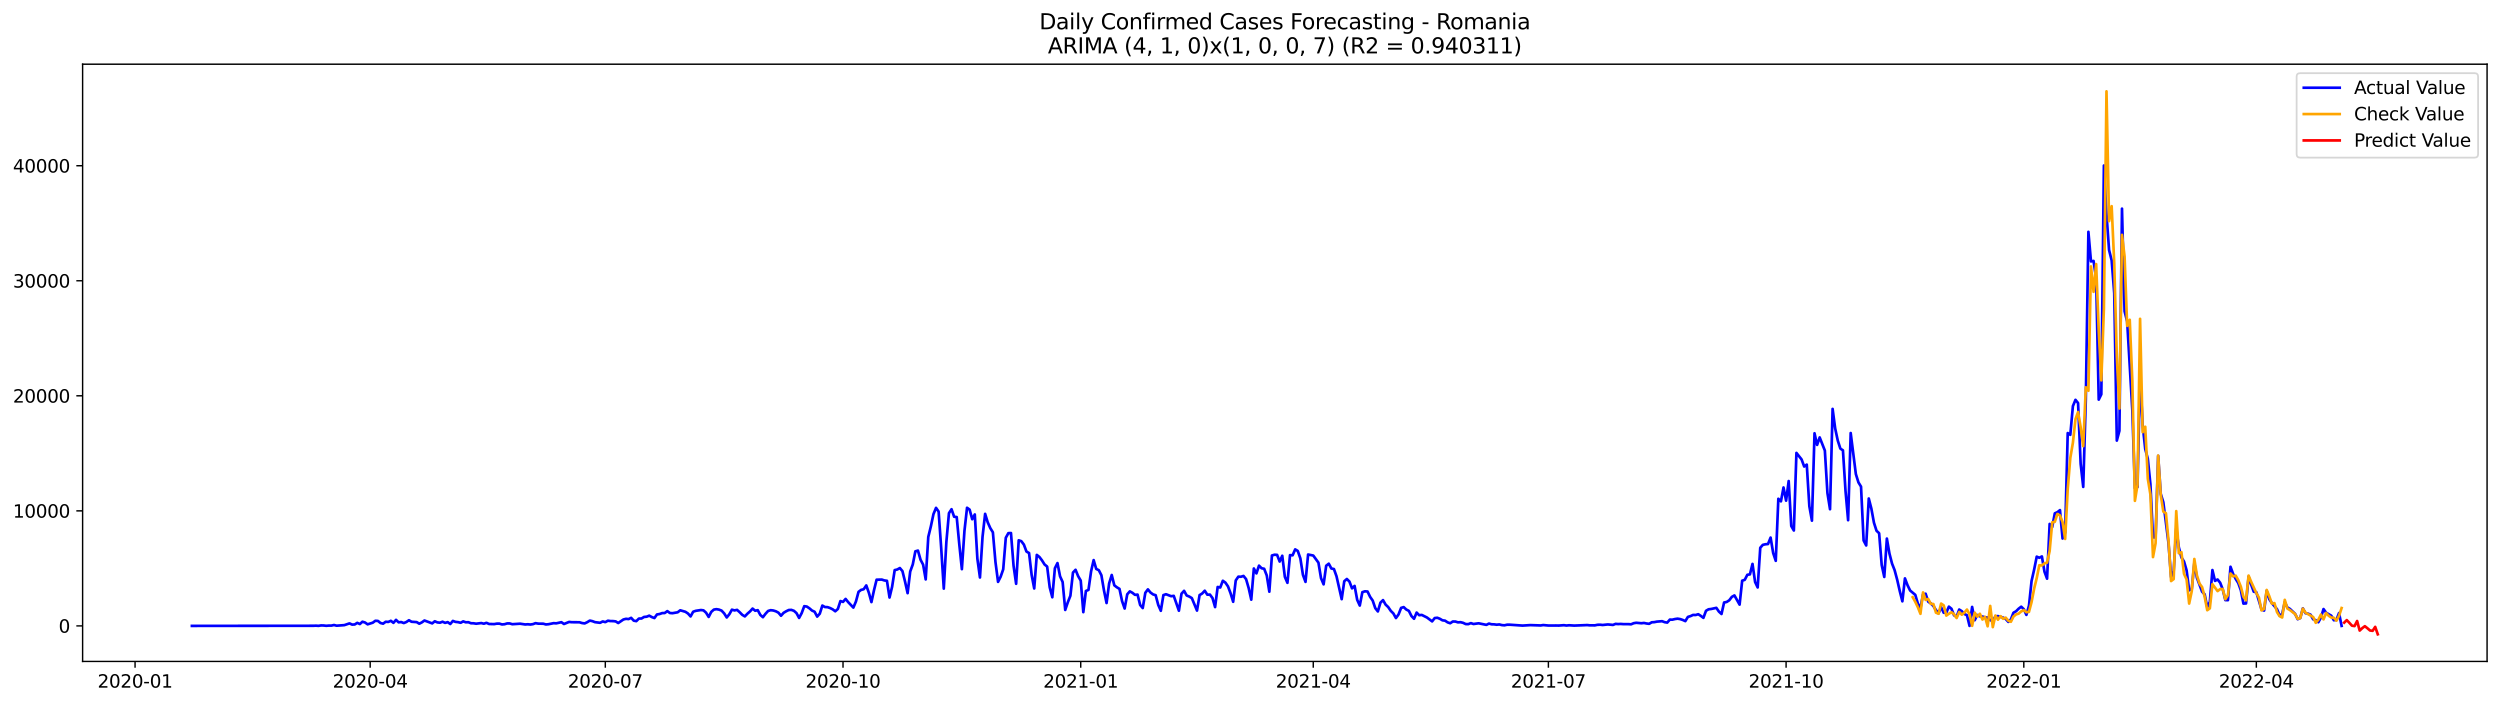 <?xml version="1.0" encoding="utf-8" standalone="no"?>
<!DOCTYPE svg PUBLIC "-//W3C//DTD SVG 1.1//EN"
  "http://www.w3.org/Graphics/SVG/1.1/DTD/svg11.dtd">
<svg xmlns:xlink="http://www.w3.org/1999/xlink" width="1392.412pt" height="392.274pt" viewBox="0 0 1392.412 392.274" xmlns="http://www.w3.org/2000/svg" version="1.1">
 <defs>
  <style type="text/css">*{stroke-linejoin: round; stroke-linecap: butt}</style>
 </defs>
 <g id="figure_1">
  <g id="patch_1">
   <path d="M 0 392.274 
L 1392.412 392.274 
L 1392.412 0 
L 0 0 
z
" style="fill: #ffffff"/>
  </g>
  <g id="axes_1">
   <g id="patch_2">
    <path d="M 46.013 368.396 
L 1385.213 368.396 
L 1385.213 35.755 
L 46.013 35.755 
z
" style="fill: #ffffff"/>
   </g>
   <g id="matplotlib.axis_1">
    <g id="xtick_1">
     <g id="line2d_1">
      <defs>
       <path id="mf616927b94" d="M 0 0 
L 0 3.5 
" style="stroke: #000000; stroke-width: 0.8"/>
      </defs>
      <g>
       <use xlink:href="#mf616927b94" x="75.226" y="368.396" style="stroke: #000000; stroke-width: 0.8"/>
      </g>
     </g>
     <g id="text_1">
      <!-- 2020-01 -->
      <g transform="translate(54.334 382.994)scale(0.1 -0.1)">
       <defs>
        <path id="DejaVuSans-32" d="M 1228 531 
L 3431 531 
L 3431 0 
L 469 0 
L 469 531 
Q 828 903 1448 1529 
Q 2069 2156 2228 2338 
Q 2531 2678 2651 2914 
Q 2772 3150 2772 3378 
Q 2772 3750 2511 3984 
Q 2250 4219 1831 4219 
Q 1534 4219 1204 4116 
Q 875 4013 500 3803 
L 500 4441 
Q 881 4594 1212 4672 
Q 1544 4750 1819 4750 
Q 2544 4750 2975 4387 
Q 3406 4025 3406 3419 
Q 3406 3131 3298 2873 
Q 3191 2616 2906 2266 
Q 2828 2175 2409 1742 
Q 1991 1309 1228 531 
z
" transform="scale(0.016)"/>
        <path id="DejaVuSans-30" d="M 2034 4250 
Q 1547 4250 1301 3770 
Q 1056 3291 1056 2328 
Q 1056 1369 1301 889 
Q 1547 409 2034 409 
Q 2525 409 2770 889 
Q 3016 1369 3016 2328 
Q 3016 3291 2770 3770 
Q 2525 4250 2034 4250 
z
M 2034 4750 
Q 2819 4750 3233 4129 
Q 3647 3509 3647 2328 
Q 3647 1150 3233 529 
Q 2819 -91 2034 -91 
Q 1250 -91 836 529 
Q 422 1150 422 2328 
Q 422 3509 836 4129 
Q 1250 4750 2034 4750 
z
" transform="scale(0.016)"/>
        <path id="DejaVuSans-2d" d="M 313 2009 
L 1997 2009 
L 1997 1497 
L 313 1497 
L 313 2009 
z
" transform="scale(0.016)"/>
        <path id="DejaVuSans-31" d="M 794 531 
L 1825 531 
L 1825 4091 
L 703 3866 
L 703 4441 
L 1819 4666 
L 2450 4666 
L 2450 531 
L 3481 531 
L 3481 0 
L 794 0 
L 794 531 
z
" transform="scale(0.016)"/>
       </defs>
       <use xlink:href="#DejaVuSans-32"/>
       <use xlink:href="#DejaVuSans-30" x="63.623"/>
       <use xlink:href="#DejaVuSans-32" x="127.246"/>
       <use xlink:href="#DejaVuSans-30" x="190.869"/>
       <use xlink:href="#DejaVuSans-2d" x="254.492"/>
       <use xlink:href="#DejaVuSans-30" x="290.576"/>
       <use xlink:href="#DejaVuSans-31" x="354.199"/>
      </g>
     </g>
    </g>
    <g id="xtick_2">
     <g id="line2d_2">
      <g>
       <use xlink:href="#mf616927b94" x="206.181" y="368.396" style="stroke: #000000; stroke-width: 0.8"/>
      </g>
     </g>
     <g id="text_2">
      <!-- 2020-04 -->
      <g transform="translate(185.29 382.994)scale(0.1 -0.1)">
       <defs>
        <path id="DejaVuSans-34" d="M 2419 4116 
L 825 1625 
L 2419 1625 
L 2419 4116 
z
M 2253 4666 
L 3047 4666 
L 3047 1625 
L 3713 1625 
L 3713 1100 
L 3047 1100 
L 3047 0 
L 2419 0 
L 2419 1100 
L 313 1100 
L 313 1709 
L 2253 4666 
z
" transform="scale(0.016)"/>
       </defs>
       <use xlink:href="#DejaVuSans-32"/>
       <use xlink:href="#DejaVuSans-30" x="63.623"/>
       <use xlink:href="#DejaVuSans-32" x="127.246"/>
       <use xlink:href="#DejaVuSans-30" x="190.869"/>
       <use xlink:href="#DejaVuSans-2d" x="254.492"/>
       <use xlink:href="#DejaVuSans-30" x="290.576"/>
       <use xlink:href="#DejaVuSans-34" x="354.199"/>
      </g>
     </g>
    </g>
    <g id="xtick_3">
     <g id="line2d_3">
      <g>
       <use xlink:href="#mf616927b94" x="337.137" y="368.396" style="stroke: #000000; stroke-width: 0.8"/>
      </g>
     </g>
     <g id="text_3">
      <!-- 2020-07 -->
      <g transform="translate(316.245 382.994)scale(0.1 -0.1)">
       <defs>
        <path id="DejaVuSans-37" d="M 525 4666 
L 3525 4666 
L 3525 4397 
L 1831 0 
L 1172 0 
L 2766 4134 
L 525 4134 
L 525 4666 
z
" transform="scale(0.016)"/>
       </defs>
       <use xlink:href="#DejaVuSans-32"/>
       <use xlink:href="#DejaVuSans-30" x="63.623"/>
       <use xlink:href="#DejaVuSans-32" x="127.246"/>
       <use xlink:href="#DejaVuSans-30" x="190.869"/>
       <use xlink:href="#DejaVuSans-2d" x="254.492"/>
       <use xlink:href="#DejaVuSans-30" x="290.576"/>
       <use xlink:href="#DejaVuSans-37" x="354.199"/>
      </g>
     </g>
    </g>
    <g id="xtick_4">
     <g id="line2d_4">
      <g>
       <use xlink:href="#mf616927b94" x="469.531" y="368.396" style="stroke: #000000; stroke-width: 0.8"/>
      </g>
     </g>
     <g id="text_4">
      <!-- 2020-10 -->
      <g transform="translate(448.64 382.994)scale(0.1 -0.1)">
       <use xlink:href="#DejaVuSans-32"/>
       <use xlink:href="#DejaVuSans-30" x="63.623"/>
       <use xlink:href="#DejaVuSans-32" x="127.246"/>
       <use xlink:href="#DejaVuSans-30" x="190.869"/>
       <use xlink:href="#DejaVuSans-2d" x="254.492"/>
       <use xlink:href="#DejaVuSans-31" x="290.576"/>
       <use xlink:href="#DejaVuSans-30" x="354.199"/>
      </g>
     </g>
    </g>
    <g id="xtick_5">
     <g id="line2d_5">
      <g>
       <use xlink:href="#mf616927b94" x="601.926" y="368.396" style="stroke: #000000; stroke-width: 0.8"/>
      </g>
     </g>
     <g id="text_5">
      <!-- 2021-01 -->
      <g transform="translate(581.034 382.994)scale(0.1 -0.1)">
       <use xlink:href="#DejaVuSans-32"/>
       <use xlink:href="#DejaVuSans-30" x="63.623"/>
       <use xlink:href="#DejaVuSans-32" x="127.246"/>
       <use xlink:href="#DejaVuSans-31" x="190.869"/>
       <use xlink:href="#DejaVuSans-2d" x="254.492"/>
       <use xlink:href="#DejaVuSans-30" x="290.576"/>
       <use xlink:href="#DejaVuSans-31" x="354.199"/>
      </g>
     </g>
    </g>
    <g id="xtick_6">
     <g id="line2d_6">
      <g>
       <use xlink:href="#mf616927b94" x="731.442" y="368.396" style="stroke: #000000; stroke-width: 0.8"/>
      </g>
     </g>
     <g id="text_6">
      <!-- 2021-04 -->
      <g transform="translate(710.551 382.994)scale(0.1 -0.1)">
       <use xlink:href="#DejaVuSans-32"/>
       <use xlink:href="#DejaVuSans-30" x="63.623"/>
       <use xlink:href="#DejaVuSans-32" x="127.246"/>
       <use xlink:href="#DejaVuSans-31" x="190.869"/>
       <use xlink:href="#DejaVuSans-2d" x="254.492"/>
       <use xlink:href="#DejaVuSans-30" x="290.576"/>
       <use xlink:href="#DejaVuSans-34" x="354.199"/>
      </g>
     </g>
    </g>
    <g id="xtick_7">
     <g id="line2d_7">
      <g>
       <use xlink:href="#mf616927b94" x="862.398" y="368.396" style="stroke: #000000; stroke-width: 0.8"/>
      </g>
     </g>
     <g id="text_7">
      <!-- 2021-07 -->
      <g transform="translate(841.506 382.994)scale(0.1 -0.1)">
       <use xlink:href="#DejaVuSans-32"/>
       <use xlink:href="#DejaVuSans-30" x="63.623"/>
       <use xlink:href="#DejaVuSans-32" x="127.246"/>
       <use xlink:href="#DejaVuSans-31" x="190.869"/>
       <use xlink:href="#DejaVuSans-2d" x="254.492"/>
       <use xlink:href="#DejaVuSans-30" x="290.576"/>
       <use xlink:href="#DejaVuSans-37" x="354.199"/>
      </g>
     </g>
    </g>
    <g id="xtick_8">
     <g id="line2d_8">
      <g>
       <use xlink:href="#mf616927b94" x="994.792" y="368.396" style="stroke: #000000; stroke-width: 0.8"/>
      </g>
     </g>
     <g id="text_8">
      <!-- 2021-10 -->
      <g transform="translate(973.901 382.994)scale(0.1 -0.1)">
       <use xlink:href="#DejaVuSans-32"/>
       <use xlink:href="#DejaVuSans-30" x="63.623"/>
       <use xlink:href="#DejaVuSans-32" x="127.246"/>
       <use xlink:href="#DejaVuSans-31" x="190.869"/>
       <use xlink:href="#DejaVuSans-2d" x="254.492"/>
       <use xlink:href="#DejaVuSans-31" x="290.576"/>
       <use xlink:href="#DejaVuSans-30" x="354.199"/>
      </g>
     </g>
    </g>
    <g id="xtick_9">
     <g id="line2d_9">
      <g>
       <use xlink:href="#mf616927b94" x="1127.187" y="368.396" style="stroke: #000000; stroke-width: 0.8"/>
      </g>
     </g>
     <g id="text_9">
      <!-- 2022-01 -->
      <g transform="translate(1106.296 382.994)scale(0.1 -0.1)">
       <use xlink:href="#DejaVuSans-32"/>
       <use xlink:href="#DejaVuSans-30" x="63.623"/>
       <use xlink:href="#DejaVuSans-32" x="127.246"/>
       <use xlink:href="#DejaVuSans-32" x="190.869"/>
       <use xlink:href="#DejaVuSans-2d" x="254.492"/>
       <use xlink:href="#DejaVuSans-30" x="290.576"/>
       <use xlink:href="#DejaVuSans-31" x="354.199"/>
      </g>
     </g>
    </g>
    <g id="xtick_10">
     <g id="line2d_10">
      <g>
       <use xlink:href="#mf616927b94" x="1256.703" y="368.396" style="stroke: #000000; stroke-width: 0.8"/>
      </g>
     </g>
     <g id="text_10">
      <!-- 2022-04 -->
      <g transform="translate(1235.812 382.994)scale(0.1 -0.1)">
       <use xlink:href="#DejaVuSans-32"/>
       <use xlink:href="#DejaVuSans-30" x="63.623"/>
       <use xlink:href="#DejaVuSans-32" x="127.246"/>
       <use xlink:href="#DejaVuSans-32" x="190.869"/>
       <use xlink:href="#DejaVuSans-2d" x="254.492"/>
       <use xlink:href="#DejaVuSans-30" x="290.576"/>
       <use xlink:href="#DejaVuSans-34" x="354.199"/>
      </g>
     </g>
    </g>
   </g>
   <g id="matplotlib.axis_2">
    <g id="ytick_1">
     <g id="line2d_11">
      <defs>
       <path id="m5ed5216cf5" d="M 0 0 
L -3.5 0 
" style="stroke: #000000; stroke-width: 0.8"/>
      </defs>
      <g>
       <use xlink:href="#m5ed5216cf5" x="46.013" y="348.599" style="stroke: #000000; stroke-width: 0.8"/>
      </g>
     </g>
     <g id="text_11">
      <!-- 0 -->
      <g transform="translate(32.65 352.398)scale(0.1 -0.1)">
       <use xlink:href="#DejaVuSans-30"/>
      </g>
     </g>
    </g>
    <g id="ytick_2">
     <g id="line2d_12">
      <g>
       <use xlink:href="#m5ed5216cf5" x="46.013" y="284.526" style="stroke: #000000; stroke-width: 0.8"/>
      </g>
     </g>
     <g id="text_12">
      <!-- 10000 -->
      <g transform="translate(7.2 288.325)scale(0.1 -0.1)">
       <use xlink:href="#DejaVuSans-31"/>
       <use xlink:href="#DejaVuSans-30" x="63.623"/>
       <use xlink:href="#DejaVuSans-30" x="127.246"/>
       <use xlink:href="#DejaVuSans-30" x="190.869"/>
       <use xlink:href="#DejaVuSans-30" x="254.492"/>
      </g>
     </g>
    </g>
    <g id="ytick_3">
     <g id="line2d_13">
      <g>
       <use xlink:href="#m5ed5216cf5" x="46.013" y="220.454" style="stroke: #000000; stroke-width: 0.8"/>
      </g>
     </g>
     <g id="text_13">
      <!-- 20000 -->
      <g transform="translate(7.2 224.253)scale(0.1 -0.1)">
       <use xlink:href="#DejaVuSans-32"/>
       <use xlink:href="#DejaVuSans-30" x="63.623"/>
       <use xlink:href="#DejaVuSans-30" x="127.246"/>
       <use xlink:href="#DejaVuSans-30" x="190.869"/>
       <use xlink:href="#DejaVuSans-30" x="254.492"/>
      </g>
     </g>
    </g>
    <g id="ytick_4">
     <g id="line2d_14">
      <g>
       <use xlink:href="#m5ed5216cf5" x="46.013" y="156.381" style="stroke: #000000; stroke-width: 0.8"/>
      </g>
     </g>
     <g id="text_14">
      <!-- 30000 -->
      <g transform="translate(7.2 160.181)scale(0.1 -0.1)">
       <defs>
        <path id="DejaVuSans-33" d="M 2597 2516 
Q 3050 2419 3304 2112 
Q 3559 1806 3559 1356 
Q 3559 666 3084 287 
Q 2609 -91 1734 -91 
Q 1441 -91 1130 -33 
Q 819 25 488 141 
L 488 750 
Q 750 597 1062 519 
Q 1375 441 1716 441 
Q 2309 441 2620 675 
Q 2931 909 2931 1356 
Q 2931 1769 2642 2001 
Q 2353 2234 1838 2234 
L 1294 2234 
L 1294 2753 
L 1863 2753 
Q 2328 2753 2575 2939 
Q 2822 3125 2822 3475 
Q 2822 3834 2567 4026 
Q 2313 4219 1838 4219 
Q 1578 4219 1281 4162 
Q 984 4106 628 3988 
L 628 4550 
Q 988 4650 1302 4700 
Q 1616 4750 1894 4750 
Q 2613 4750 3031 4423 
Q 3450 4097 3450 3541 
Q 3450 3153 3228 2886 
Q 3006 2619 2597 2516 
z
" transform="scale(0.016)"/>
       </defs>
       <use xlink:href="#DejaVuSans-33"/>
       <use xlink:href="#DejaVuSans-30" x="63.623"/>
       <use xlink:href="#DejaVuSans-30" x="127.246"/>
       <use xlink:href="#DejaVuSans-30" x="190.869"/>
       <use xlink:href="#DejaVuSans-30" x="254.492"/>
      </g>
     </g>
    </g>
    <g id="ytick_5">
     <g id="line2d_15">
      <g>
       <use xlink:href="#m5ed5216cf5" x="46.013" y="92.309" style="stroke: #000000; stroke-width: 0.8"/>
      </g>
     </g>
     <g id="text_15">
      <!-- 40000 -->
      <g transform="translate(7.2 96.108)scale(0.1 -0.1)">
       <use xlink:href="#DejaVuSans-34"/>
       <use xlink:href="#DejaVuSans-30" x="63.623"/>
       <use xlink:href="#DejaVuSans-30" x="127.246"/>
       <use xlink:href="#DejaVuSans-30" x="190.869"/>
       <use xlink:href="#DejaVuSans-30" x="254.492"/>
      </g>
     </g>
    </g>
   </g>
   <g id="line2d_16">
    <path d="M 106.885 348.599 
L 174.522 348.535 
L 175.961 348.47 
L 177.4 348.573 
L 178.839 348.342 
L 180.278 348.381 
L 181.717 348.547 
L 183.156 348.426 
L 184.595 348.432 
L 186.034 348.112 
L 187.473 348.49 
L 191.79 348.176 
L 194.669 347.202 
L 196.108 347.881 
L 197.547 347.81 
L 198.986 346.913 
L 200.425 347.573 
L 201.864 346.273 
L 203.303 346.715 
L 204.742 347.727 
L 207.62 346.817 
L 209.059 345.747 
L 210.498 345.843 
L 211.937 346.99 
L 213.377 347.362 
L 214.816 346.292 
L 216.255 346.394 
L 217.694 345.773 
L 219.133 346.901 
L 220.572 345.248 
L 222.011 346.612 
L 223.45 346.465 
L 224.889 347.022 
L 226.328 346.439 
L 227.767 345.453 
L 229.206 346.292 
L 232.084 346.497 
L 233.524 347.381 
L 234.963 346.638 
L 236.402 345.6 
L 240.719 347.202 
L 242.158 346.029 
L 243.597 346.657 
L 245.036 346.824 
L 246.475 346.279 
L 247.914 346.92 
L 249.353 346.503 
L 250.792 347.541 
L 252.231 345.837 
L 253.671 346.362 
L 255.11 346.516 
L 256.549 346.869 
L 257.988 346.087 
L 259.427 346.6 
L 260.866 346.548 
L 262.305 347.119 
L 263.744 347.151 
L 265.183 347.381 
L 268.061 347.029 
L 269.5 347.381 
L 270.939 346.888 
L 272.378 347.529 
L 275.257 347.605 
L 276.696 347.343 
L 278.135 347.33 
L 279.574 347.785 
L 281.013 347.67 
L 282.452 347.234 
L 283.891 347.234 
L 285.33 347.663 
L 289.647 347.375 
L 292.525 347.804 
L 293.965 347.695 
L 295.404 347.836 
L 296.843 347.625 
L 298.282 347.074 
L 299.721 347.343 
L 302.599 347.388 
L 304.038 347.798 
L 305.477 347.67 
L 308.355 347.08 
L 309.794 347.176 
L 312.672 346.548 
L 314.112 347.535 
L 316.99 346.388 
L 318.429 346.548 
L 322.746 346.58 
L 324.185 347.022 
L 325.624 347.227 
L 327.063 346.542 
L 328.502 345.651 
L 329.941 345.965 
L 331.38 346.516 
L 334.259 346.875 
L 335.698 346.113 
L 337.137 346.51 
L 338.576 345.715 
L 340.015 345.908 
L 341.454 345.933 
L 342.893 346.093 
L 344.332 346.997 
L 347.21 345.043 
L 348.649 344.665 
L 350.088 344.805 
L 351.527 344.126 
L 352.966 345.677 
L 354.406 345.952 
L 355.845 344.517 
L 357.284 344.492 
L 358.723 343.62 
L 360.162 343.479 
L 361.601 342.903 
L 363.04 343.684 
L 364.479 344.235 
L 365.918 342.23 
L 367.357 341.999 
L 368.796 341.474 
L 370.235 341.429 
L 371.674 340.372 
L 373.113 341.422 
L 374.553 341.525 
L 377.431 341.025 
L 378.87 339.91 
L 381.748 340.75 
L 383.187 341.711 
L 384.626 343.325 
L 386.065 340.705 
L 387.504 340.212 
L 390.382 339.769 
L 391.821 339.949 
L 393.26 341.262 
L 394.7 343.607 
L 396.139 340.814 
L 397.578 339.532 
L 399.017 339.282 
L 400.456 339.532 
L 401.895 340.09 
L 403.334 341.634 
L 404.773 343.902 
L 406.212 342.102 
L 407.651 339.571 
L 409.09 339.974 
L 410.529 339.68 
L 411.968 340.98 
L 413.407 342.441 
L 414.847 343.313 
L 416.286 341.807 
L 417.725 340.551 
L 419.164 338.962 
L 420.603 340.154 
L 422.042 339.853 
L 423.481 342.499 
L 424.92 343.761 
L 426.359 341.852 
L 427.798 340.282 
L 429.237 339.853 
L 430.676 340.019 
L 432.115 340.468 
L 433.554 341.23 
L 434.994 342.941 
L 436.433 341.32 
L 437.872 340.455 
L 439.311 339.757 
L 440.75 339.686 
L 442.189 340.199 
L 443.628 341.493 
L 445.067 344.165 
L 446.506 341.48 
L 447.945 337.623 
L 449.384 337.841 
L 450.823 338.815 
L 452.262 340.058 
L 453.701 340.711 
L 455.141 343.422 
L 456.58 341.813 
L 458.019 337.277 
L 459.458 338.097 
L 460.897 338.161 
L 462.336 338.655 
L 463.775 339.385 
L 465.214 340.455 
L 466.653 339.18 
L 468.092 334.772 
L 469.531 335.233 
L 470.97 333.586 
L 472.409 335.374 
L 475.288 338.405 
L 476.727 335.009 
L 478.166 329.646 
L 479.605 328.544 
L 481.044 328.185 
L 482.483 326.064 
L 483.922 330.146 
L 485.361 335.342 
L 486.8 328.678 
L 488.239 322.867 
L 491.117 322.803 
L 492.556 323.277 
L 493.995 323.482 
L 495.435 332.798 
L 496.874 326.814 
L 498.313 317.536 
L 499.752 317.19 
L 501.191 316.383 
L 502.63 318.094 
L 504.069 323.899 
L 505.508 330.376 
L 506.947 318.331 
L 508.386 314.365 
L 509.825 307.073 
L 511.264 306.657 
L 512.703 311.738 
L 514.142 314.486 
L 515.582 322.707 
L 517.021 299.051 
L 518.46 293.17 
L 519.899 286.359 
L 521.338 282.86 
L 522.777 284.93 
L 524.216 305.337 
L 525.655 327.839 
L 527.094 301.8 
L 528.533 285.814 
L 529.972 283.616 
L 531.411 287.8 
L 532.85 287.986 
L 534.289 303.133 
L 535.729 317.004 
L 537.168 295.662 
L 538.607 282.803 
L 540.046 283.834 
L 541.485 289.191 
L 542.924 286.544 
L 544.363 311.2 
L 545.802 321.643 
L 547.241 298.923 
L 548.68 286.198 
L 550.119 290.901 
L 551.558 294.143 
L 552.997 296.482 
L 554.436 313.013 
L 555.876 324.084 
L 557.315 321.227 
L 558.754 317.101 
L 560.193 299.513 
L 561.632 296.943 
L 563.071 296.879 
L 564.51 315.082 
L 565.949 325.148 
L 567.388 300.935 
L 568.827 301.409 
L 570.266 303.319 
L 571.705 307.208 
L 573.144 308.022 
L 574.583 320.182 
L 576.023 327.762 
L 577.462 309.06 
L 578.901 310.213 
L 580.34 312.097 
L 581.779 314.384 
L 583.218 315.55 
L 584.657 327.134 
L 586.096 332.651 
L 587.535 316.505 
L 588.974 313.621 
L 590.413 320.983 
L 591.852 324.174 
L 593.291 339.712 
L 594.73 335.47 
L 596.17 331.812 
L 597.609 318.888 
L 599.048 317.363 
L 600.487 320.906 
L 601.926 323.367 
L 603.365 340.948 
L 604.804 329.159 
L 606.243 328.544 
L 607.682 318.299 
L 609.121 311.956 
L 610.56 316.876 
L 611.999 317.581 
L 613.438 320.388 
L 614.877 328.851 
L 616.317 335.867 
L 617.756 324.911 
L 619.195 320.253 
L 620.634 326.013 
L 622.073 327.115 
L 623.512 327.98 
L 624.951 334.785 
L 626.39 338.93 
L 627.829 331.011 
L 629.268 329.377 
L 630.707 330.159 
L 632.146 331.305 
L 633.585 331.177 
L 635.024 336.963 
L 636.464 338.661 
L 637.903 330.165 
L 639.342 328.262 
L 640.781 330.011 
L 642.22 331.062 
L 643.659 331.504 
L 645.098 336.905 
L 646.537 340.186 
L 647.976 331.453 
L 649.415 330.966 
L 652.293 332.068 
L 653.732 331.869 
L 656.611 340.147 
L 658.05 330.678 
L 659.489 329.069 
L 660.928 331.658 
L 662.367 332.26 
L 663.806 333.125 
L 666.684 340.071 
L 668.123 331.453 
L 669.562 330.562 
L 671.001 329.005 
L 672.44 331.222 
L 673.879 331.164 
L 675.318 333.099 
L 676.758 338.129 
L 678.197 326.929 
L 679.636 327.218 
L 681.075 323.463 
L 682.514 324.501 
L 683.953 326.609 
L 685.392 330.466 
L 686.831 335.169 
L 688.27 323.29 
L 689.709 321.188 
L 691.148 321.233 
L 692.587 320.778 
L 694.026 322.56 
L 695.465 327.532 
L 696.905 333.99 
L 698.344 316.633 
L 699.783 319.356 
L 701.222 315.05 
L 702.661 316.498 
L 704.1 316.793 
L 705.539 320.516 
L 706.978 329.556 
L 708.417 309.399 
L 709.856 308.963 
L 711.295 309.04 
L 712.734 312.763 
L 714.173 309.54 
L 715.612 321.259 
L 717.052 324.616 
L 718.491 309.2 
L 719.93 309.284 
L 721.369 305.984 
L 722.808 306.849 
L 724.247 310.994 
L 725.686 320.157 
L 727.125 324.091 
L 728.564 308.848 
L 731.442 309.418 
L 734.32 313.372 
L 735.76 322.002 
L 737.199 325.462 
L 738.638 315.082 
L 740.077 313.955 
L 741.516 316.633 
L 742.955 316.934 
L 744.394 320.983 
L 747.272 333.715 
L 748.711 323.719 
L 750.15 322.483 
L 751.589 323.918 
L 753.028 327.685 
L 754.467 326.34 
L 755.907 334.086 
L 757.346 337.271 
L 758.785 329.819 
L 760.224 329.338 
L 761.663 329.447 
L 763.102 332.433 
L 764.541 334.496 
L 765.98 338.719 
L 767.419 340.551 
L 768.858 335.662 
L 770.297 334.246 
L 771.736 336.745 
L 773.175 338.116 
L 774.614 340.224 
L 776.054 341.66 
L 777.493 344.229 
L 778.932 342.23 
L 780.371 338.578 
L 781.81 338.142 
L 783.249 339.487 
L 784.688 340.237 
L 786.127 343.108 
L 787.566 344.626 
L 789.005 341.192 
L 790.444 342.64 
L 791.883 342.492 
L 794.761 343.928 
L 797.64 346.087 
L 799.079 344.235 
L 800.518 344.069 
L 801.957 344.639 
L 803.396 345.497 
L 804.835 345.683 
L 806.274 346.632 
L 807.713 347.125 
L 809.152 346.157 
L 810.591 346.17 
L 812.03 346.632 
L 813.469 346.542 
L 814.908 346.901 
L 816.348 347.586 
L 817.787 347.618 
L 819.226 347.054 
L 820.665 347.548 
L 823.543 347.157 
L 827.86 348.028 
L 829.299 347.304 
L 830.738 347.702 
L 832.177 347.746 
L 833.616 347.939 
L 835.055 347.785 
L 836.495 348.156 
L 837.934 348.278 
L 839.373 347.939 
L 840.812 347.932 
L 848.007 348.432 
L 852.324 348.163 
L 856.642 348.304 
L 858.081 348.362 
L 859.52 348.131 
L 862.398 348.4 
L 866.715 348.387 
L 868.154 348.419 
L 871.032 348.214 
L 872.471 348.406 
L 873.91 348.253 
L 876.789 348.432 
L 882.545 348.201 
L 883.984 348.137 
L 885.423 348.285 
L 888.301 348.304 
L 889.74 347.99 
L 891.179 347.945 
L 892.618 348.099 
L 895.496 347.791 
L 898.375 348.06 
L 899.814 347.477 
L 901.253 347.58 
L 902.692 347.509 
L 904.131 347.618 
L 907.009 347.625 
L 908.448 347.721 
L 909.887 347.106 
L 911.326 346.862 
L 914.204 347.125 
L 915.643 346.965 
L 917.083 347.266 
L 918.522 347.439 
L 919.961 346.6 
L 921.4 346.51 
L 922.839 346.221 
L 925.717 345.984 
L 927.156 346.529 
L 928.595 346.766 
L 930.034 345.113 
L 931.473 345.132 
L 932.912 344.786 
L 934.351 344.575 
L 935.79 344.812 
L 937.23 345.286 
L 938.669 345.94 
L 940.108 343.588 
L 941.547 343.159 
L 942.986 342.492 
L 944.425 342.537 
L 945.864 342.095 
L 947.303 343.037 
L 948.742 344.12 
L 950.181 340.186 
L 951.62 339.353 
L 953.059 339.18 
L 955.937 338.552 
L 957.377 340.641 
L 958.816 341.967 
L 960.255 335.573 
L 961.694 335.278 
L 963.133 334.336 
L 964.572 332.452 
L 966.011 331.632 
L 968.889 336.752 
L 970.328 323.425 
L 971.767 322.944 
L 973.206 320.144 
L 974.645 319.907 
L 976.084 314.076 
L 977.524 324.142 
L 978.963 327.186 
L 980.402 305.1 
L 981.841 303.46 
L 983.28 303.139 
L 984.719 303.005 
L 986.158 299.417 
L 987.597 308.022 
L 989.036 312.366 
L 990.475 277.805 
L 991.914 279.234 
L 993.353 271.507 
L 994.792 278.843 
L 996.231 267.931 
L 997.671 292.971 
L 999.11 295.47 
L 1000.549 252.253 
L 1003.427 255.905 
L 1004.866 259.833 
L 1006.305 258.775 
L 1007.744 281.963 
L 1009.183 289.985 
L 1010.622 241.322 
L 1012.061 247.793 
L 1013.5 243.629 
L 1016.378 250.959 
L 1017.818 274.621 
L 1019.257 283.623 
L 1020.696 227.739 
L 1022.135 238.663 
L 1023.574 245.378 
L 1025.013 249.863 
L 1026.452 250.818 
L 1027.891 273.474 
L 1029.33 289.735 
L 1030.769 241.181 
L 1033.647 264.042 
L 1035.086 268.675 
L 1036.525 271.033 
L 1037.965 301.031 
L 1039.404 303.793 
L 1040.843 277.651 
L 1042.282 283.27 
L 1043.721 291.119 
L 1045.16 295.624 
L 1046.599 296.975 
L 1048.038 314.685 
L 1049.477 321.336 
L 1050.916 299.974 
L 1052.355 308.291 
L 1053.794 313.897 
L 1055.233 317.562 
L 1056.672 322.931 
L 1058.112 329.242 
L 1059.551 334.913 
L 1060.99 322.149 
L 1062.429 325.949 
L 1063.868 328.89 
L 1066.746 331.318 
L 1068.185 336.194 
L 1069.624 338.667 
L 1071.063 331.068 
L 1072.502 330.684 
L 1073.941 335.118 
L 1075.38 336.053 
L 1076.819 337.533 
L 1078.259 339.776 
L 1079.698 341.576 
L 1081.137 338.206 
L 1082.576 341.288 
L 1084.015 341.237 
L 1085.454 337.879 
L 1086.893 339.052 
L 1088.332 342.73 
L 1089.771 343.454 
L 1091.21 339.494 
L 1092.649 340.404 
L 1094.088 341.986 
L 1095.527 342.633 
L 1096.966 348.599 
L 1098.406 338.046 
L 1099.845 345.433 
L 1101.284 342.537 
L 1102.723 343.287 
L 1104.162 343.396 
L 1105.601 343.838 
L 1107.04 343.902 
L 1108.479 345.401 
L 1109.918 345.882 
L 1111.357 343.306 
L 1112.796 343.146 
L 1115.674 344.005 
L 1117.113 344.767 
L 1118.553 346.362 
L 1119.992 344.972 
L 1121.431 341.269 
L 1122.87 340.455 
L 1124.309 339.007 
L 1125.748 337.911 
L 1127.187 339.302 
L 1128.626 342.46 
L 1130.065 337.347 
L 1131.504 323.61 
L 1132.943 317.248 
L 1134.382 310.04 
L 1135.821 310.655 
L 1137.26 309.924 
L 1138.7 318.408 
L 1140.139 322.303 
L 1141.578 291.824 
L 1143.017 293.496 
L 1144.456 285.904 
L 1145.895 285.269 
L 1147.334 284.129 
L 1148.773 299.936 
L 1150.212 296.585 
L 1151.651 241.213 
L 1153.09 242.174 
L 1154.529 226.188 
L 1155.968 222.703 
L 1157.407 224.484 
L 1158.847 258.333 
L 1160.286 271.186 
L 1161.725 222.472 
L 1163.164 129.119 
L 1164.603 145.598 
L 1166.042 145.335 
L 1167.481 155.305 
L 1168.92 222.581 
L 1170.359 219.614 
L 1171.798 92.194 
L 1173.237 119.207 
L 1174.676 139.268 
L 1176.115 145.002 
L 1177.554 163.295 
L 1178.994 245.391 
L 1180.433 239.945 
L 1181.872 116.214 
L 1183.311 173.386 
L 1184.75 179.025 
L 1187.628 228.456 
L 1189.067 271.923 
L 1190.506 271.27 
L 1191.945 208.376 
L 1193.384 236.811 
L 1194.823 250.094 
L 1196.262 255.54 
L 1197.701 269.668 
L 1199.141 299.282 
L 1200.58 299.365 
L 1202.019 253.932 
L 1203.458 275.063 
L 1204.897 279.727 
L 1207.775 302.524 
L 1209.214 321.387 
L 1210.653 318.119 
L 1212.092 294.387 
L 1213.531 304.824 
L 1214.97 310.456 
L 1216.409 312.705 
L 1217.848 317.607 
L 1219.288 328.787 
L 1220.727 328.172 
L 1222.166 313.609 
L 1223.605 321.842 
L 1226.483 329.543 
L 1227.922 331.024 
L 1229.361 338.18 
L 1230.8 335.227 
L 1232.239 317.498 
L 1233.678 323.527 
L 1235.117 322.758 
L 1236.556 324.578 
L 1237.995 328.3 
L 1239.435 334.24 
L 1240.874 334.272 
L 1242.313 315.665 
L 1243.752 319.631 
L 1245.191 322.406 
L 1246.63 324.732 
L 1248.069 328.736 
L 1249.508 336.175 
L 1250.947 336.098 
L 1252.386 321.201 
L 1253.825 325.641 
L 1255.264 329.556 
L 1256.703 329.883 
L 1259.582 339.443 
L 1261.021 340.064 
L 1262.46 329.076 
L 1263.899 333.734 
L 1265.338 335.887 
L 1268.216 339.302 
L 1269.655 342.755 
L 1271.094 342.025 
L 1272.533 335.355 
L 1273.972 338.334 
L 1275.411 339.135 
L 1278.289 341.897 
L 1279.729 344.87 
L 1281.168 344.203 
L 1282.607 338.834 
L 1284.046 341.506 
L 1285.485 341.788 
L 1286.924 342.358 
L 1288.363 344.972 
L 1289.802 345.433 
L 1291.241 346.542 
L 1292.68 343.96 
L 1294.119 339.218 
L 1295.558 341.256 
L 1298.436 342.915 
L 1299.876 345.446 
L 1301.315 345.216 
L 1302.754 341.448 
L 1304.193 348.599 
L 1304.193 348.599 
" clip-path="url(#pc5b78ded33)" style="fill: none; stroke: #0000ff; stroke-width: 1.5; stroke-linecap: square"/>
   </g>
   <g id="line2d_17">
    <path d="M 1065.307 332.635 
L 1066.746 335.191 
L 1068.185 338.209 
L 1069.624 341.87 
L 1071.063 329.955 
L 1072.502 334.124 
L 1073.941 333.607 
L 1075.38 336.317 
L 1076.819 336.421 
L 1078.259 341.225 
L 1079.698 341.845 
L 1081.137 336.179 
L 1082.576 337.16 
L 1084.015 342.858 
L 1085.454 341.837 
L 1086.893 341.007 
L 1088.332 342.15 
L 1089.771 344.217 
L 1091.21 340.859 
L 1092.649 342.371 
L 1094.088 341.209 
L 1095.527 339.506 
L 1096.966 342.146 
L 1098.406 348.55 
L 1099.845 341.216 
L 1101.284 343.453 
L 1102.723 341.868 
L 1104.162 345.071 
L 1105.601 343.567 
L 1107.04 348.823 
L 1108.479 337.492 
L 1109.918 349.284 
L 1111.357 342.832 
L 1112.796 345.148 
L 1114.235 343.183 
L 1115.674 344.645 
L 1117.113 344.025 
L 1118.553 345.696 
L 1119.992 346.301 
L 1121.431 343.384 
L 1122.87 342.214 
L 1124.309 341.785 
L 1125.748 340.537 
L 1127.187 339.843 
L 1128.626 340.973 
L 1130.065 340.769 
L 1131.504 335.344 
L 1132.943 327.898 
L 1134.382 321.981 
L 1135.821 314.83 
L 1137.26 314.933 
L 1138.7 313.776 
L 1140.139 313.349 
L 1141.578 306.924 
L 1143.017 290.937 
L 1144.456 290.611 
L 1145.895 286.269 
L 1147.334 287.072 
L 1148.773 290.812 
L 1150.212 300.167 
L 1151.651 272.399 
L 1153.09 255.007 
L 1154.529 246.589 
L 1155.968 233.488 
L 1157.407 229.482 
L 1158.847 237.879 
L 1160.286 248.5 
L 1161.725 215.716 
L 1163.164 217.629 
L 1164.603 148.39 
L 1166.042 162.542 
L 1167.481 147.103 
L 1168.92 184.133 
L 1170.359 211.845 
L 1171.798 171.849 
L 1173.237 50.876 
L 1174.676 123.163 
L 1176.115 114.836 
L 1177.554 146.65 
L 1178.994 198.757 
L 1180.433 227.526 
L 1181.872 130.804 
L 1183.311 142.805 
L 1184.75 181.484 
L 1186.189 178.117 
L 1187.628 212.034 
L 1189.067 278.951 
L 1190.506 270.064 
L 1191.945 177.577 
L 1193.384 240.73 
L 1194.823 237.69 
L 1196.262 266.701 
L 1197.701 275.402 
L 1199.141 310.284 
L 1200.58 302.573 
L 1202.019 253.72 
L 1203.458 275.602 
L 1204.897 284.941 
L 1206.336 285.831 
L 1207.775 301.093 
L 1209.214 323.631 
L 1210.653 322.548 
L 1212.092 284.681 
L 1213.531 308.145 
L 1214.97 307.567 
L 1216.409 319.593 
L 1217.848 322.701 
L 1219.288 336.162 
L 1220.727 329.276 
L 1222.166 311.329 
L 1223.605 320.472 
L 1225.044 325.04 
L 1226.483 327.002 
L 1227.922 332.35 
L 1229.361 339.87 
L 1230.8 338.825 
L 1232.239 325.368 
L 1235.117 329.22 
L 1236.556 328.109 
L 1237.995 328.064 
L 1239.435 333.733 
L 1240.874 331.472 
L 1242.313 319.42 
L 1243.752 321.009 
L 1245.191 320.598 
L 1246.63 323.131 
L 1248.069 326.754 
L 1249.508 332.342 
L 1250.947 334.375 
L 1252.386 320.579 
L 1253.825 324.06 
L 1256.703 330.34 
L 1258.142 332.833 
L 1259.582 339.982 
L 1261.021 339.161 
L 1262.46 328.578 
L 1263.899 332.03 
L 1265.338 336.177 
L 1266.777 335.925 
L 1268.216 340.917 
L 1269.655 343.206 
L 1271.094 343.924 
L 1272.533 334.095 
L 1273.972 338.938 
L 1275.411 339.777 
L 1278.289 341.981 
L 1279.729 344.688 
L 1281.168 344.26 
L 1282.607 338.964 
L 1284.046 341.209 
L 1288.363 343.677 
L 1289.802 346.885 
L 1291.241 345.149 
L 1292.68 342.293 
L 1294.119 344.97 
L 1295.558 341.364 
L 1296.997 342.948 
L 1298.436 343.949 
L 1299.876 344.07 
L 1301.315 345.694 
L 1302.754 342.98 
L 1304.193 338.653 
L 1304.193 338.653 
" clip-path="url(#pc5b78ded33)" style="fill: none; stroke: #ffa500; stroke-width: 1.5; stroke-linecap: square"/>
   </g>
   <g id="line2d_18">
    <path d="M 1305.632 346.788 
L 1307.071 345.391 
L 1308.51 346.887 
L 1309.949 348.474 
L 1311.388 348.713 
L 1312.827 345.885 
L 1314.266 351.206 
L 1315.705 349.845 
L 1317.144 348.767 
L 1318.583 349.925 
L 1320.023 351.17 
L 1321.462 351.345 
L 1322.901 349.153 
L 1324.34 353.276 
" clip-path="url(#pc5b78ded33)" style="fill: none; stroke: #ff0000; stroke-width: 1.5; stroke-linecap: square"/>
   </g>
   <g id="patch_3">
    <path d="M 46.013 368.396 
L 46.013 35.755 
" style="fill: none; stroke: #000000; stroke-width: 0.8; stroke-linejoin: miter; stroke-linecap: square"/>
   </g>
   <g id="patch_4">
    <path d="M 1385.213 368.396 
L 1385.213 35.755 
" style="fill: none; stroke: #000000; stroke-width: 0.8; stroke-linejoin: miter; stroke-linecap: square"/>
   </g>
   <g id="patch_5">
    <path d="M 46.013 368.396 
L 1385.213 368.396 
" style="fill: none; stroke: #000000; stroke-width: 0.8; stroke-linejoin: miter; stroke-linecap: square"/>
   </g>
   <g id="patch_6">
    <path d="M 46.013 35.755 
L 1385.213 35.755 
" style="fill: none; stroke: #000000; stroke-width: 0.8; stroke-linejoin: miter; stroke-linecap: square"/>
   </g>
   <g id="text_16">
    <!-- Daily Confirmed Cases Forecasting - Romania -->
    <g transform="translate(578.874 16.318)scale(0.12 -0.12)">
     <defs>
      <path id="DejaVuSans-44" d="M 1259 4147 
L 1259 519 
L 2022 519 
Q 2988 519 3436 956 
Q 3884 1394 3884 2338 
Q 3884 3275 3436 3711 
Q 2988 4147 2022 4147 
L 1259 4147 
z
M 628 4666 
L 1925 4666 
Q 3281 4666 3915 4102 
Q 4550 3538 4550 2338 
Q 4550 1131 3912 565 
Q 3275 0 1925 0 
L 628 0 
L 628 4666 
z
" transform="scale(0.016)"/>
      <path id="DejaVuSans-61" d="M 2194 1759 
Q 1497 1759 1228 1600 
Q 959 1441 959 1056 
Q 959 750 1161 570 
Q 1363 391 1709 391 
Q 2188 391 2477 730 
Q 2766 1069 2766 1631 
L 2766 1759 
L 2194 1759 
z
M 3341 1997 
L 3341 0 
L 2766 0 
L 2766 531 
Q 2569 213 2275 61 
Q 1981 -91 1556 -91 
Q 1019 -91 701 211 
Q 384 513 384 1019 
Q 384 1609 779 1909 
Q 1175 2209 1959 2209 
L 2766 2209 
L 2766 2266 
Q 2766 2663 2505 2880 
Q 2244 3097 1772 3097 
Q 1472 3097 1187 3025 
Q 903 2953 641 2809 
L 641 3341 
Q 956 3463 1253 3523 
Q 1550 3584 1831 3584 
Q 2591 3584 2966 3190 
Q 3341 2797 3341 1997 
z
" transform="scale(0.016)"/>
      <path id="DejaVuSans-69" d="M 603 3500 
L 1178 3500 
L 1178 0 
L 603 0 
L 603 3500 
z
M 603 4863 
L 1178 4863 
L 1178 4134 
L 603 4134 
L 603 4863 
z
" transform="scale(0.016)"/>
      <path id="DejaVuSans-6c" d="M 603 4863 
L 1178 4863 
L 1178 0 
L 603 0 
L 603 4863 
z
" transform="scale(0.016)"/>
      <path id="DejaVuSans-79" d="M 2059 -325 
Q 1816 -950 1584 -1140 
Q 1353 -1331 966 -1331 
L 506 -1331 
L 506 -850 
L 844 -850 
Q 1081 -850 1212 -737 
Q 1344 -625 1503 -206 
L 1606 56 
L 191 3500 
L 800 3500 
L 1894 763 
L 2988 3500 
L 3597 3500 
L 2059 -325 
z
" transform="scale(0.016)"/>
      <path id="DejaVuSans-20" transform="scale(0.016)"/>
      <path id="DejaVuSans-43" d="M 4122 4306 
L 4122 3641 
Q 3803 3938 3442 4084 
Q 3081 4231 2675 4231 
Q 1875 4231 1450 3742 
Q 1025 3253 1025 2328 
Q 1025 1406 1450 917 
Q 1875 428 2675 428 
Q 3081 428 3442 575 
Q 3803 722 4122 1019 
L 4122 359 
Q 3791 134 3420 21 
Q 3050 -91 2638 -91 
Q 1578 -91 968 557 
Q 359 1206 359 2328 
Q 359 3453 968 4101 
Q 1578 4750 2638 4750 
Q 3056 4750 3426 4639 
Q 3797 4528 4122 4306 
z
" transform="scale(0.016)"/>
      <path id="DejaVuSans-6f" d="M 1959 3097 
Q 1497 3097 1228 2736 
Q 959 2375 959 1747 
Q 959 1119 1226 758 
Q 1494 397 1959 397 
Q 2419 397 2687 759 
Q 2956 1122 2956 1747 
Q 2956 2369 2687 2733 
Q 2419 3097 1959 3097 
z
M 1959 3584 
Q 2709 3584 3137 3096 
Q 3566 2609 3566 1747 
Q 3566 888 3137 398 
Q 2709 -91 1959 -91 
Q 1206 -91 779 398 
Q 353 888 353 1747 
Q 353 2609 779 3096 
Q 1206 3584 1959 3584 
z
" transform="scale(0.016)"/>
      <path id="DejaVuSans-6e" d="M 3513 2113 
L 3513 0 
L 2938 0 
L 2938 2094 
Q 2938 2591 2744 2837 
Q 2550 3084 2163 3084 
Q 1697 3084 1428 2787 
Q 1159 2491 1159 1978 
L 1159 0 
L 581 0 
L 581 3500 
L 1159 3500 
L 1159 2956 
Q 1366 3272 1645 3428 
Q 1925 3584 2291 3584 
Q 2894 3584 3203 3211 
Q 3513 2838 3513 2113 
z
" transform="scale(0.016)"/>
      <path id="DejaVuSans-66" d="M 2375 4863 
L 2375 4384 
L 1825 4384 
Q 1516 4384 1395 4259 
Q 1275 4134 1275 3809 
L 1275 3500 
L 2222 3500 
L 2222 3053 
L 1275 3053 
L 1275 0 
L 697 0 
L 697 3053 
L 147 3053 
L 147 3500 
L 697 3500 
L 697 3744 
Q 697 4328 969 4595 
Q 1241 4863 1831 4863 
L 2375 4863 
z
" transform="scale(0.016)"/>
      <path id="DejaVuSans-72" d="M 2631 2963 
Q 2534 3019 2420 3045 
Q 2306 3072 2169 3072 
Q 1681 3072 1420 2755 
Q 1159 2438 1159 1844 
L 1159 0 
L 581 0 
L 581 3500 
L 1159 3500 
L 1159 2956 
Q 1341 3275 1631 3429 
Q 1922 3584 2338 3584 
Q 2397 3584 2469 3576 
Q 2541 3569 2628 3553 
L 2631 2963 
z
" transform="scale(0.016)"/>
      <path id="DejaVuSans-6d" d="M 3328 2828 
Q 3544 3216 3844 3400 
Q 4144 3584 4550 3584 
Q 5097 3584 5394 3201 
Q 5691 2819 5691 2113 
L 5691 0 
L 5113 0 
L 5113 2094 
Q 5113 2597 4934 2840 
Q 4756 3084 4391 3084 
Q 3944 3084 3684 2787 
Q 3425 2491 3425 1978 
L 3425 0 
L 2847 0 
L 2847 2094 
Q 2847 2600 2669 2842 
Q 2491 3084 2119 3084 
Q 1678 3084 1418 2786 
Q 1159 2488 1159 1978 
L 1159 0 
L 581 0 
L 581 3500 
L 1159 3500 
L 1159 2956 
Q 1356 3278 1631 3431 
Q 1906 3584 2284 3584 
Q 2666 3584 2933 3390 
Q 3200 3197 3328 2828 
z
" transform="scale(0.016)"/>
      <path id="DejaVuSans-65" d="M 3597 1894 
L 3597 1613 
L 953 1613 
Q 991 1019 1311 708 
Q 1631 397 2203 397 
Q 2534 397 2845 478 
Q 3156 559 3463 722 
L 3463 178 
Q 3153 47 2828 -22 
Q 2503 -91 2169 -91 
Q 1331 -91 842 396 
Q 353 884 353 1716 
Q 353 2575 817 3079 
Q 1281 3584 2069 3584 
Q 2775 3584 3186 3129 
Q 3597 2675 3597 1894 
z
M 3022 2063 
Q 3016 2534 2758 2815 
Q 2500 3097 2075 3097 
Q 1594 3097 1305 2825 
Q 1016 2553 972 2059 
L 3022 2063 
z
" transform="scale(0.016)"/>
      <path id="DejaVuSans-64" d="M 2906 2969 
L 2906 4863 
L 3481 4863 
L 3481 0 
L 2906 0 
L 2906 525 
Q 2725 213 2448 61 
Q 2172 -91 1784 -91 
Q 1150 -91 751 415 
Q 353 922 353 1747 
Q 353 2572 751 3078 
Q 1150 3584 1784 3584 
Q 2172 3584 2448 3432 
Q 2725 3281 2906 2969 
z
M 947 1747 
Q 947 1113 1208 752 
Q 1469 391 1925 391 
Q 2381 391 2643 752 
Q 2906 1113 2906 1747 
Q 2906 2381 2643 2742 
Q 2381 3103 1925 3103 
Q 1469 3103 1208 2742 
Q 947 2381 947 1747 
z
" transform="scale(0.016)"/>
      <path id="DejaVuSans-73" d="M 2834 3397 
L 2834 2853 
Q 2591 2978 2328 3040 
Q 2066 3103 1784 3103 
Q 1356 3103 1142 2972 
Q 928 2841 928 2578 
Q 928 2378 1081 2264 
Q 1234 2150 1697 2047 
L 1894 2003 
Q 2506 1872 2764 1633 
Q 3022 1394 3022 966 
Q 3022 478 2636 193 
Q 2250 -91 1575 -91 
Q 1294 -91 989 -36 
Q 684 19 347 128 
L 347 722 
Q 666 556 975 473 
Q 1284 391 1588 391 
Q 1994 391 2212 530 
Q 2431 669 2431 922 
Q 2431 1156 2273 1281 
Q 2116 1406 1581 1522 
L 1381 1569 
Q 847 1681 609 1914 
Q 372 2147 372 2553 
Q 372 3047 722 3315 
Q 1072 3584 1716 3584 
Q 2034 3584 2315 3537 
Q 2597 3491 2834 3397 
z
" transform="scale(0.016)"/>
      <path id="DejaVuSans-46" d="M 628 4666 
L 3309 4666 
L 3309 4134 
L 1259 4134 
L 1259 2759 
L 3109 2759 
L 3109 2228 
L 1259 2228 
L 1259 0 
L 628 0 
L 628 4666 
z
" transform="scale(0.016)"/>
      <path id="DejaVuSans-63" d="M 3122 3366 
L 3122 2828 
Q 2878 2963 2633 3030 
Q 2388 3097 2138 3097 
Q 1578 3097 1268 2742 
Q 959 2388 959 1747 
Q 959 1106 1268 751 
Q 1578 397 2138 397 
Q 2388 397 2633 464 
Q 2878 531 3122 666 
L 3122 134 
Q 2881 22 2623 -34 
Q 2366 -91 2075 -91 
Q 1284 -91 818 406 
Q 353 903 353 1747 
Q 353 2603 823 3093 
Q 1294 3584 2113 3584 
Q 2378 3584 2631 3529 
Q 2884 3475 3122 3366 
z
" transform="scale(0.016)"/>
      <path id="DejaVuSans-74" d="M 1172 4494 
L 1172 3500 
L 2356 3500 
L 2356 3053 
L 1172 3053 
L 1172 1153 
Q 1172 725 1289 603 
Q 1406 481 1766 481 
L 2356 481 
L 2356 0 
L 1766 0 
Q 1100 0 847 248 
Q 594 497 594 1153 
L 594 3053 
L 172 3053 
L 172 3500 
L 594 3500 
L 594 4494 
L 1172 4494 
z
" transform="scale(0.016)"/>
      <path id="DejaVuSans-67" d="M 2906 1791 
Q 2906 2416 2648 2759 
Q 2391 3103 1925 3103 
Q 1463 3103 1205 2759 
Q 947 2416 947 1791 
Q 947 1169 1205 825 
Q 1463 481 1925 481 
Q 2391 481 2648 825 
Q 2906 1169 2906 1791 
z
M 3481 434 
Q 3481 -459 3084 -895 
Q 2688 -1331 1869 -1331 
Q 1566 -1331 1297 -1286 
Q 1028 -1241 775 -1147 
L 775 -588 
Q 1028 -725 1275 -790 
Q 1522 -856 1778 -856 
Q 2344 -856 2625 -561 
Q 2906 -266 2906 331 
L 2906 616 
Q 2728 306 2450 153 
Q 2172 0 1784 0 
Q 1141 0 747 490 
Q 353 981 353 1791 
Q 353 2603 747 3093 
Q 1141 3584 1784 3584 
Q 2172 3584 2450 3431 
Q 2728 3278 2906 2969 
L 2906 3500 
L 3481 3500 
L 3481 434 
z
" transform="scale(0.016)"/>
      <path id="DejaVuSans-52" d="M 2841 2188 
Q 3044 2119 3236 1894 
Q 3428 1669 3622 1275 
L 4263 0 
L 3584 0 
L 2988 1197 
Q 2756 1666 2539 1819 
Q 2322 1972 1947 1972 
L 1259 1972 
L 1259 0 
L 628 0 
L 628 4666 
L 2053 4666 
Q 2853 4666 3247 4331 
Q 3641 3997 3641 3322 
Q 3641 2881 3436 2590 
Q 3231 2300 2841 2188 
z
M 1259 4147 
L 1259 2491 
L 2053 2491 
Q 2509 2491 2742 2702 
Q 2975 2913 2975 3322 
Q 2975 3731 2742 3939 
Q 2509 4147 2053 4147 
L 1259 4147 
z
" transform="scale(0.016)"/>
     </defs>
     <use xlink:href="#DejaVuSans-44"/>
     <use xlink:href="#DejaVuSans-61" x="77.002"/>
     <use xlink:href="#DejaVuSans-69" x="138.281"/>
     <use xlink:href="#DejaVuSans-6c" x="166.064"/>
     <use xlink:href="#DejaVuSans-79" x="193.848"/>
     <use xlink:href="#DejaVuSans-20" x="253.027"/>
     <use xlink:href="#DejaVuSans-43" x="284.814"/>
     <use xlink:href="#DejaVuSans-6f" x="354.639"/>
     <use xlink:href="#DejaVuSans-6e" x="415.82"/>
     <use xlink:href="#DejaVuSans-66" x="479.199"/>
     <use xlink:href="#DejaVuSans-69" x="514.404"/>
     <use xlink:href="#DejaVuSans-72" x="542.188"/>
     <use xlink:href="#DejaVuSans-6d" x="581.551"/>
     <use xlink:href="#DejaVuSans-65" x="678.963"/>
     <use xlink:href="#DejaVuSans-64" x="740.486"/>
     <use xlink:href="#DejaVuSans-20" x="803.963"/>
     <use xlink:href="#DejaVuSans-43" x="835.75"/>
     <use xlink:href="#DejaVuSans-61" x="905.574"/>
     <use xlink:href="#DejaVuSans-73" x="966.854"/>
     <use xlink:href="#DejaVuSans-65" x="1018.953"/>
     <use xlink:href="#DejaVuSans-73" x="1080.477"/>
     <use xlink:href="#DejaVuSans-20" x="1132.576"/>
     <use xlink:href="#DejaVuSans-46" x="1164.363"/>
     <use xlink:href="#DejaVuSans-6f" x="1218.258"/>
     <use xlink:href="#DejaVuSans-72" x="1279.439"/>
     <use xlink:href="#DejaVuSans-65" x="1318.303"/>
     <use xlink:href="#DejaVuSans-63" x="1379.826"/>
     <use xlink:href="#DejaVuSans-61" x="1434.807"/>
     <use xlink:href="#DejaVuSans-73" x="1496.086"/>
     <use xlink:href="#DejaVuSans-74" x="1548.186"/>
     <use xlink:href="#DejaVuSans-69" x="1587.395"/>
     <use xlink:href="#DejaVuSans-6e" x="1615.178"/>
     <use xlink:href="#DejaVuSans-67" x="1678.557"/>
     <use xlink:href="#DejaVuSans-20" x="1742.033"/>
     <use xlink:href="#DejaVuSans-2d" x="1773.82"/>
     <use xlink:href="#DejaVuSans-20" x="1809.904"/>
     <use xlink:href="#DejaVuSans-52" x="1841.691"/>
     <use xlink:href="#DejaVuSans-6f" x="1906.674"/>
     <use xlink:href="#DejaVuSans-6d" x="1967.855"/>
     <use xlink:href="#DejaVuSans-61" x="2065.268"/>
     <use xlink:href="#DejaVuSans-6e" x="2126.547"/>
     <use xlink:href="#DejaVuSans-69" x="2189.926"/>
     <use xlink:href="#DejaVuSans-61" x="2217.709"/>
    </g>
    <!-- ARIMA (4, 1, 0)x(1, 0, 0, 7) (R2 = 0.940311) -->
    <g transform="translate(583.628 29.756)scale(0.12 -0.12)">
     <defs>
      <path id="DejaVuSans-41" d="M 2188 4044 
L 1331 1722 
L 3047 1722 
L 2188 4044 
z
M 1831 4666 
L 2547 4666 
L 4325 0 
L 3669 0 
L 3244 1197 
L 1141 1197 
L 716 0 
L 50 0 
L 1831 4666 
z
" transform="scale(0.016)"/>
      <path id="DejaVuSans-49" d="M 628 4666 
L 1259 4666 
L 1259 0 
L 628 0 
L 628 4666 
z
" transform="scale(0.016)"/>
      <path id="DejaVuSans-4d" d="M 628 4666 
L 1569 4666 
L 2759 1491 
L 3956 4666 
L 4897 4666 
L 4897 0 
L 4281 0 
L 4281 4097 
L 3078 897 
L 2444 897 
L 1241 4097 
L 1241 0 
L 628 0 
L 628 4666 
z
" transform="scale(0.016)"/>
      <path id="DejaVuSans-28" d="M 1984 4856 
Q 1566 4138 1362 3434 
Q 1159 2731 1159 2009 
Q 1159 1288 1364 580 
Q 1569 -128 1984 -844 
L 1484 -844 
Q 1016 -109 783 600 
Q 550 1309 550 2009 
Q 550 2706 781 3412 
Q 1013 4119 1484 4856 
L 1984 4856 
z
" transform="scale(0.016)"/>
      <path id="DejaVuSans-2c" d="M 750 794 
L 1409 794 
L 1409 256 
L 897 -744 
L 494 -744 
L 750 256 
L 750 794 
z
" transform="scale(0.016)"/>
      <path id="DejaVuSans-29" d="M 513 4856 
L 1013 4856 
Q 1481 4119 1714 3412 
Q 1947 2706 1947 2009 
Q 1947 1309 1714 600 
Q 1481 -109 1013 -844 
L 513 -844 
Q 928 -128 1133 580 
Q 1338 1288 1338 2009 
Q 1338 2731 1133 3434 
Q 928 4138 513 4856 
z
" transform="scale(0.016)"/>
      <path id="DejaVuSans-78" d="M 3513 3500 
L 2247 1797 
L 3578 0 
L 2900 0 
L 1881 1375 
L 863 0 
L 184 0 
L 1544 1831 
L 300 3500 
L 978 3500 
L 1906 2253 
L 2834 3500 
L 3513 3500 
z
" transform="scale(0.016)"/>
      <path id="DejaVuSans-3d" d="M 678 2906 
L 4684 2906 
L 4684 2381 
L 678 2381 
L 678 2906 
z
M 678 1631 
L 4684 1631 
L 4684 1100 
L 678 1100 
L 678 1631 
z
" transform="scale(0.016)"/>
      <path id="DejaVuSans-2e" d="M 684 794 
L 1344 794 
L 1344 0 
L 684 0 
L 684 794 
z
" transform="scale(0.016)"/>
      <path id="DejaVuSans-39" d="M 703 97 
L 703 672 
Q 941 559 1184 500 
Q 1428 441 1663 441 
Q 2288 441 2617 861 
Q 2947 1281 2994 2138 
Q 2813 1869 2534 1725 
Q 2256 1581 1919 1581 
Q 1219 1581 811 2004 
Q 403 2428 403 3163 
Q 403 3881 828 4315 
Q 1253 4750 1959 4750 
Q 2769 4750 3195 4129 
Q 3622 3509 3622 2328 
Q 3622 1225 3098 567 
Q 2575 -91 1691 -91 
Q 1453 -91 1209 -44 
Q 966 3 703 97 
z
M 1959 2075 
Q 2384 2075 2632 2365 
Q 2881 2656 2881 3163 
Q 2881 3666 2632 3958 
Q 2384 4250 1959 4250 
Q 1534 4250 1286 3958 
Q 1038 3666 1038 3163 
Q 1038 2656 1286 2365 
Q 1534 2075 1959 2075 
z
" transform="scale(0.016)"/>
     </defs>
     <use xlink:href="#DejaVuSans-41"/>
     <use xlink:href="#DejaVuSans-52" x="68.408"/>
     <use xlink:href="#DejaVuSans-49" x="137.891"/>
     <use xlink:href="#DejaVuSans-4d" x="167.383"/>
     <use xlink:href="#DejaVuSans-41" x="253.662"/>
     <use xlink:href="#DejaVuSans-20" x="322.07"/>
     <use xlink:href="#DejaVuSans-28" x="353.857"/>
     <use xlink:href="#DejaVuSans-34" x="392.871"/>
     <use xlink:href="#DejaVuSans-2c" x="456.494"/>
     <use xlink:href="#DejaVuSans-20" x="488.281"/>
     <use xlink:href="#DejaVuSans-31" x="520.068"/>
     <use xlink:href="#DejaVuSans-2c" x="583.691"/>
     <use xlink:href="#DejaVuSans-20" x="615.479"/>
     <use xlink:href="#DejaVuSans-30" x="647.266"/>
     <use xlink:href="#DejaVuSans-29" x="710.889"/>
     <use xlink:href="#DejaVuSans-78" x="749.902"/>
     <use xlink:href="#DejaVuSans-28" x="809.082"/>
     <use xlink:href="#DejaVuSans-31" x="848.096"/>
     <use xlink:href="#DejaVuSans-2c" x="911.719"/>
     <use xlink:href="#DejaVuSans-20" x="943.506"/>
     <use xlink:href="#DejaVuSans-30" x="975.293"/>
     <use xlink:href="#DejaVuSans-2c" x="1038.916"/>
     <use xlink:href="#DejaVuSans-20" x="1070.703"/>
     <use xlink:href="#DejaVuSans-30" x="1102.49"/>
     <use xlink:href="#DejaVuSans-2c" x="1166.113"/>
     <use xlink:href="#DejaVuSans-20" x="1197.9"/>
     <use xlink:href="#DejaVuSans-37" x="1229.688"/>
     <use xlink:href="#DejaVuSans-29" x="1293.311"/>
     <use xlink:href="#DejaVuSans-20" x="1332.324"/>
     <use xlink:href="#DejaVuSans-28" x="1364.111"/>
     <use xlink:href="#DejaVuSans-52" x="1403.125"/>
     <use xlink:href="#DejaVuSans-32" x="1472.607"/>
     <use xlink:href="#DejaVuSans-20" x="1536.23"/>
     <use xlink:href="#DejaVuSans-3d" x="1568.018"/>
     <use xlink:href="#DejaVuSans-20" x="1651.807"/>
     <use xlink:href="#DejaVuSans-30" x="1683.594"/>
     <use xlink:href="#DejaVuSans-2e" x="1747.217"/>
     <use xlink:href="#DejaVuSans-39" x="1779.004"/>
     <use xlink:href="#DejaVuSans-34" x="1842.627"/>
     <use xlink:href="#DejaVuSans-30" x="1906.25"/>
     <use xlink:href="#DejaVuSans-33" x="1969.873"/>
     <use xlink:href="#DejaVuSans-31" x="2033.496"/>
     <use xlink:href="#DejaVuSans-31" x="2097.119"/>
     <use xlink:href="#DejaVuSans-29" x="2160.742"/>
    </g>
   </g>
   <g id="legend_1">
    <g id="patch_7">
     <path d="M 1281.133 87.79 
L 1378.213 87.79 
Q 1380.213 87.79 1380.213 85.79 
L 1380.213 42.755 
Q 1380.213 40.755 1378.213 40.755 
L 1281.133 40.755 
Q 1279.133 40.755 1279.133 42.755 
L 1279.133 85.79 
Q 1279.133 87.79 1281.133 87.79 
z
" style="fill: #ffffff; opacity: 0.8; stroke: #cccccc; stroke-linejoin: miter"/>
    </g>
    <g id="line2d_19">
     <path d="M 1283.133 48.854 
L 1293.133 48.854 
L 1303.133 48.854 
" style="fill: none; stroke: #0000ff; stroke-width: 1.5; stroke-linecap: square"/>
    </g>
    <g id="text_17">
     <!-- Actual Value -->
     <g transform="translate(1311.133 52.354)scale(0.1 -0.1)">
      <defs>
       <path id="DejaVuSans-75" d="M 544 1381 
L 544 3500 
L 1119 3500 
L 1119 1403 
Q 1119 906 1312 657 
Q 1506 409 1894 409 
Q 2359 409 2629 706 
Q 2900 1003 2900 1516 
L 2900 3500 
L 3475 3500 
L 3475 0 
L 2900 0 
L 2900 538 
Q 2691 219 2414 64 
Q 2138 -91 1772 -91 
Q 1169 -91 856 284 
Q 544 659 544 1381 
z
M 1991 3584 
L 1991 3584 
z
" transform="scale(0.016)"/>
       <path id="DejaVuSans-56" d="M 1831 0 
L 50 4666 
L 709 4666 
L 2188 738 
L 3669 4666 
L 4325 4666 
L 2547 0 
L 1831 0 
z
" transform="scale(0.016)"/>
      </defs>
      <use xlink:href="#DejaVuSans-41"/>
      <use xlink:href="#DejaVuSans-63" x="66.658"/>
      <use xlink:href="#DejaVuSans-74" x="121.639"/>
      <use xlink:href="#DejaVuSans-75" x="160.848"/>
      <use xlink:href="#DejaVuSans-61" x="224.227"/>
      <use xlink:href="#DejaVuSans-6c" x="285.506"/>
      <use xlink:href="#DejaVuSans-20" x="313.289"/>
      <use xlink:href="#DejaVuSans-56" x="345.076"/>
      <use xlink:href="#DejaVuSans-61" x="405.734"/>
      <use xlink:href="#DejaVuSans-6c" x="467.014"/>
      <use xlink:href="#DejaVuSans-75" x="494.797"/>
      <use xlink:href="#DejaVuSans-65" x="558.176"/>
     </g>
    </g>
    <g id="line2d_20">
     <path d="M 1283.133 63.532 
L 1293.133 63.532 
L 1303.133 63.532 
" style="fill: none; stroke: #ffa500; stroke-width: 1.5; stroke-linecap: square"/>
    </g>
    <g id="text_18">
     <!-- Check Value -->
     <g transform="translate(1311.133 67.032)scale(0.1 -0.1)">
      <defs>
       <path id="DejaVuSans-68" d="M 3513 2113 
L 3513 0 
L 2938 0 
L 2938 2094 
Q 2938 2591 2744 2837 
Q 2550 3084 2163 3084 
Q 1697 3084 1428 2787 
Q 1159 2491 1159 1978 
L 1159 0 
L 581 0 
L 581 4863 
L 1159 4863 
L 1159 2956 
Q 1366 3272 1645 3428 
Q 1925 3584 2291 3584 
Q 2894 3584 3203 3211 
Q 3513 2838 3513 2113 
z
" transform="scale(0.016)"/>
       <path id="DejaVuSans-6b" d="M 581 4863 
L 1159 4863 
L 1159 1991 
L 2875 3500 
L 3609 3500 
L 1753 1863 
L 3688 0 
L 2938 0 
L 1159 1709 
L 1159 0 
L 581 0 
L 581 4863 
z
" transform="scale(0.016)"/>
      </defs>
      <use xlink:href="#DejaVuSans-43"/>
      <use xlink:href="#DejaVuSans-68" x="69.824"/>
      <use xlink:href="#DejaVuSans-65" x="133.203"/>
      <use xlink:href="#DejaVuSans-63" x="194.727"/>
      <use xlink:href="#DejaVuSans-6b" x="249.707"/>
      <use xlink:href="#DejaVuSans-20" x="307.617"/>
      <use xlink:href="#DejaVuSans-56" x="339.404"/>
      <use xlink:href="#DejaVuSans-61" x="400.062"/>
      <use xlink:href="#DejaVuSans-6c" x="461.342"/>
      <use xlink:href="#DejaVuSans-75" x="489.125"/>
      <use xlink:href="#DejaVuSans-65" x="552.504"/>
     </g>
    </g>
    <g id="line2d_21">
     <path d="M 1283.133 78.21 
L 1293.133 78.21 
L 1303.133 78.21 
" style="fill: none; stroke: #ff0000; stroke-width: 1.5; stroke-linecap: square"/>
    </g>
    <g id="text_19">
     <!-- Predict Value -->
     <g transform="translate(1311.133 81.71)scale(0.1 -0.1)">
      <defs>
       <path id="DejaVuSans-50" d="M 1259 4147 
L 1259 2394 
L 2053 2394 
Q 2494 2394 2734 2622 
Q 2975 2850 2975 3272 
Q 2975 3691 2734 3919 
Q 2494 4147 2053 4147 
L 1259 4147 
z
M 628 4666 
L 2053 4666 
Q 2838 4666 3239 4311 
Q 3641 3956 3641 3272 
Q 3641 2581 3239 2228 
Q 2838 1875 2053 1875 
L 1259 1875 
L 1259 0 
L 628 0 
L 628 4666 
z
" transform="scale(0.016)"/>
      </defs>
      <use xlink:href="#DejaVuSans-50"/>
      <use xlink:href="#DejaVuSans-72" x="58.553"/>
      <use xlink:href="#DejaVuSans-65" x="97.416"/>
      <use xlink:href="#DejaVuSans-64" x="158.939"/>
      <use xlink:href="#DejaVuSans-69" x="222.416"/>
      <use xlink:href="#DejaVuSans-63" x="250.199"/>
      <use xlink:href="#DejaVuSans-74" x="305.18"/>
      <use xlink:href="#DejaVuSans-20" x="344.389"/>
      <use xlink:href="#DejaVuSans-56" x="376.176"/>
      <use xlink:href="#DejaVuSans-61" x="436.834"/>
      <use xlink:href="#DejaVuSans-6c" x="498.113"/>
      <use xlink:href="#DejaVuSans-75" x="525.896"/>
      <use xlink:href="#DejaVuSans-65" x="589.275"/>
     </g>
    </g>
   </g>
  </g>
 </g>
 <defs>
  <clipPath id="pc5b78ded33">
   <rect x="46.013" y="35.755" width="1339.2" height="332.64"/>
  </clipPath>
 </defs>
</svg>
